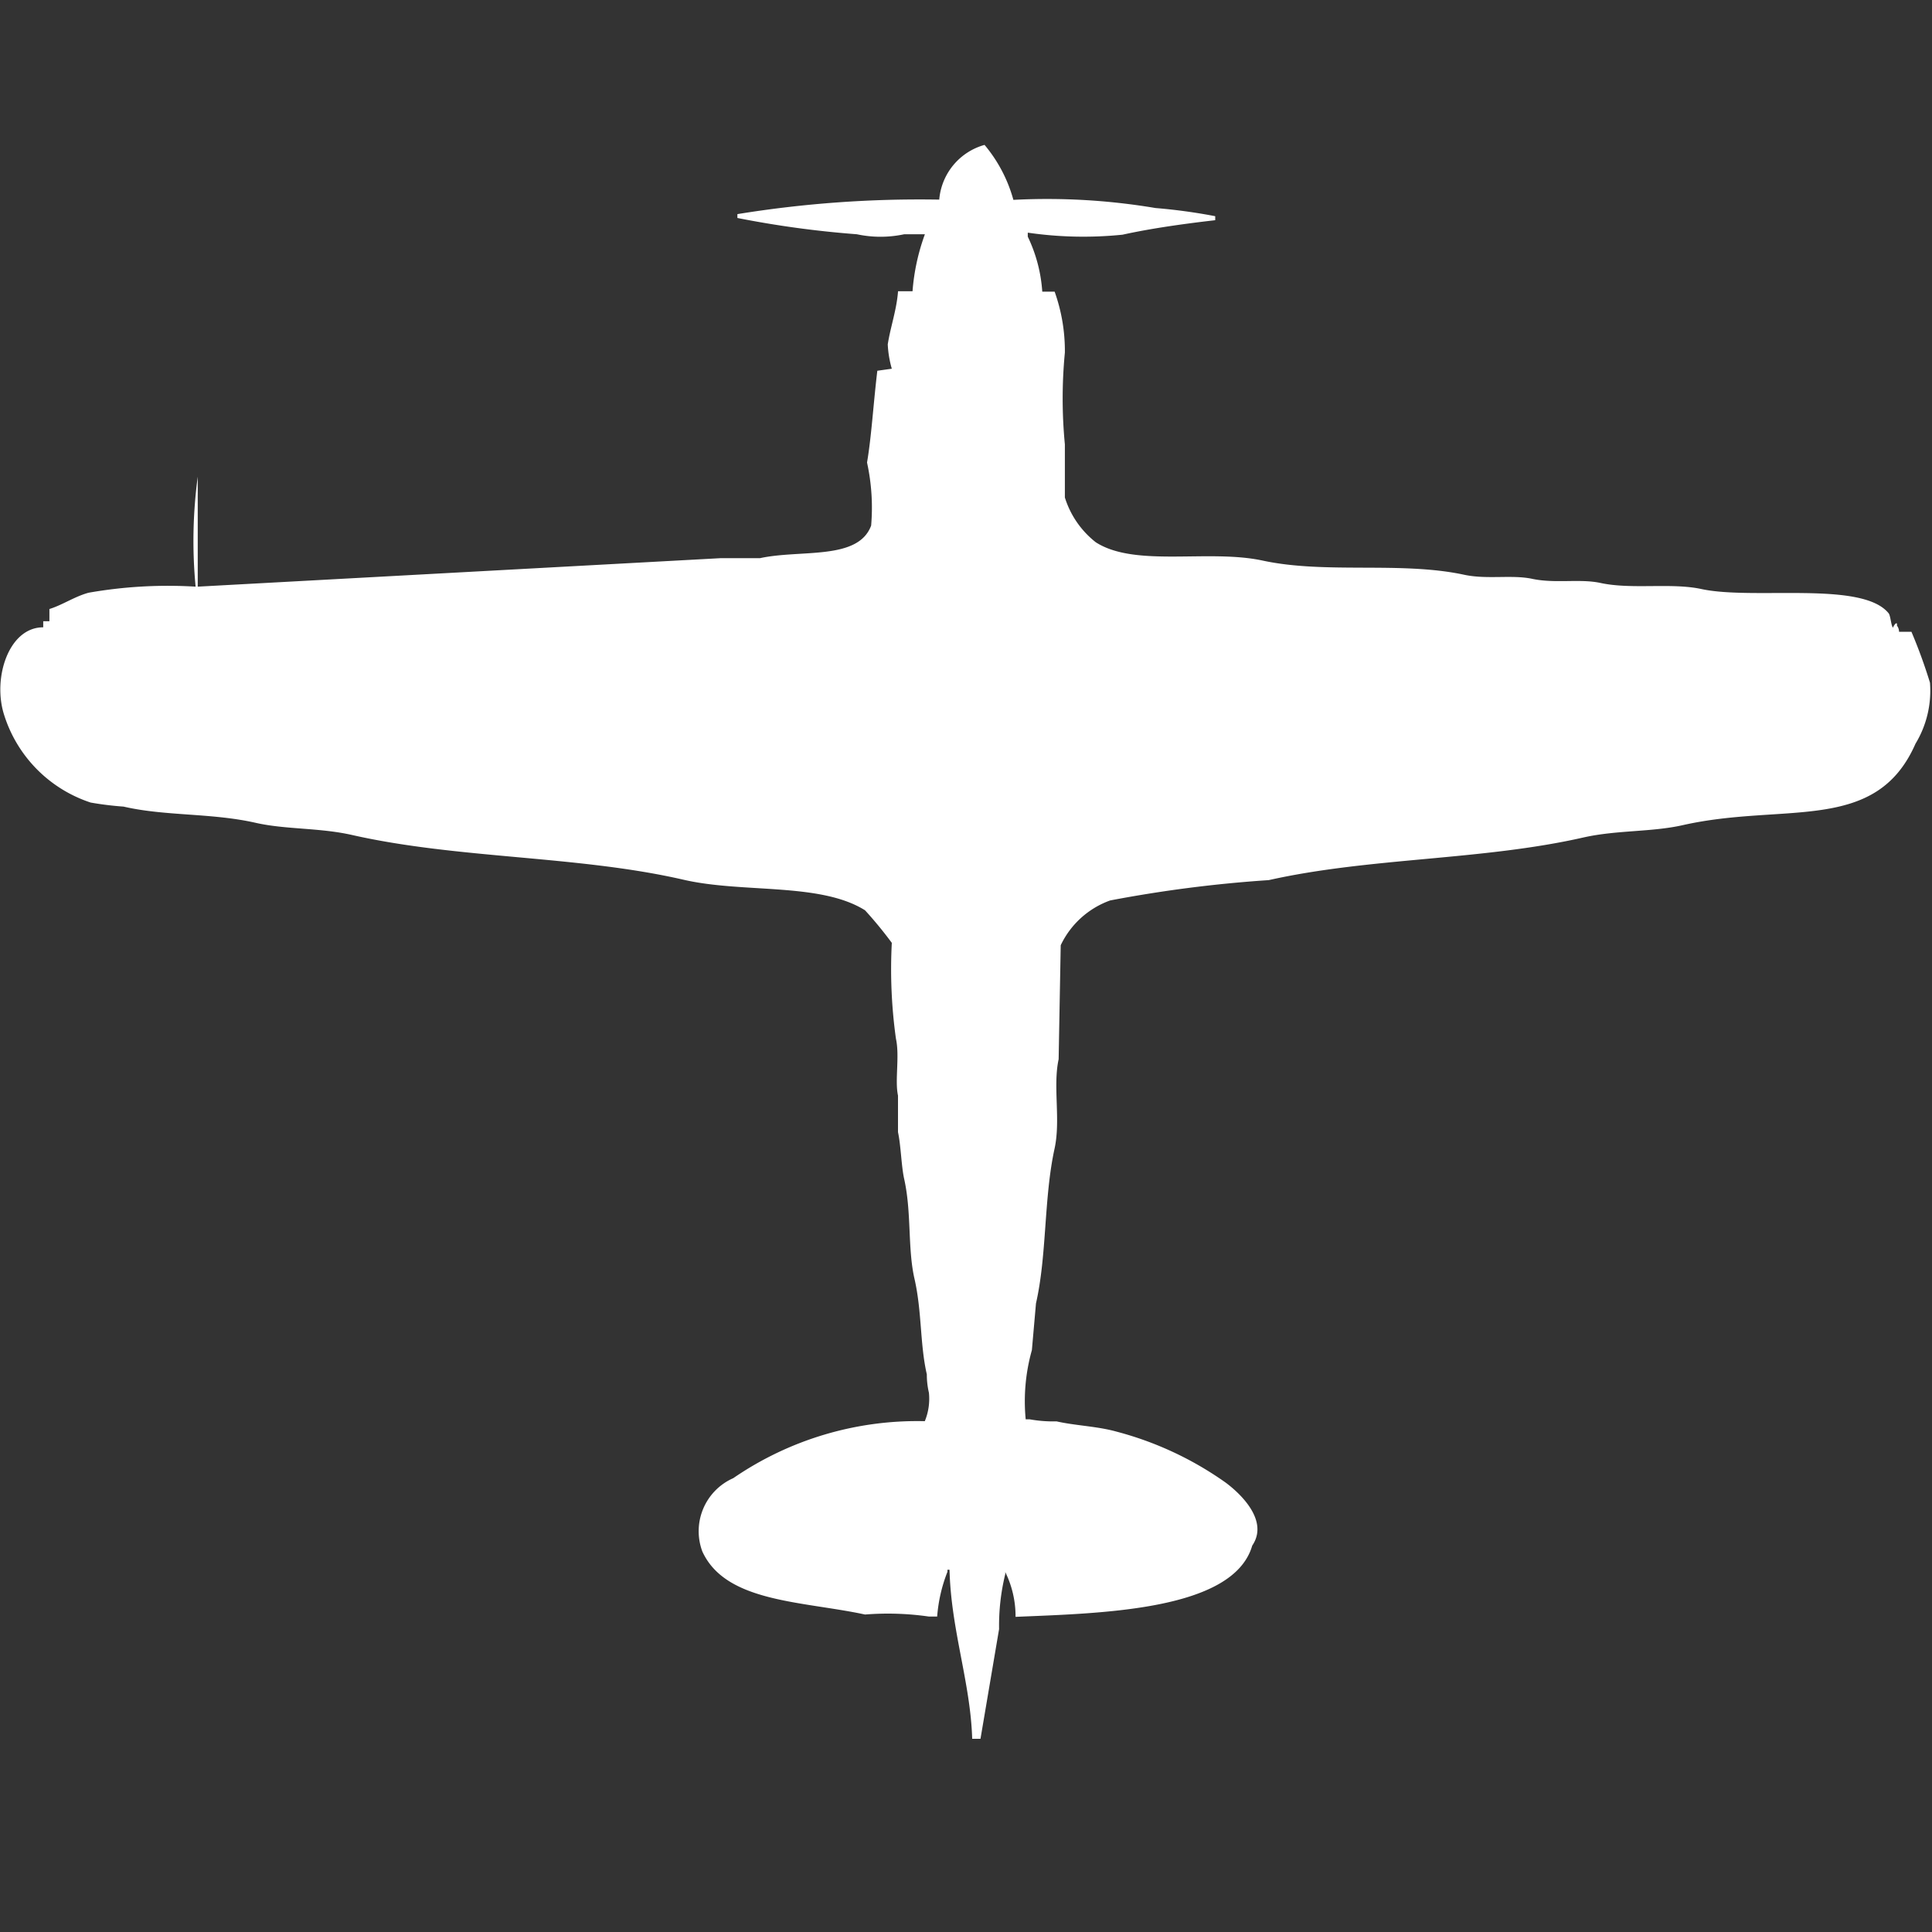 <svg xmlns="http://www.w3.org/2000/svg" width="40" height="40" viewBox="0 0 40 40">
  <rect x="0" y="0" width="40" height="40" fill="#333333" stroke="none"/>
  <defs>
    <style>
      .cls-1 {
        fill: #fff;
        fill-rule: evenodd;
      }
    </style>
  </defs>
  <path id="Color_Fill_1" data-name="Color Fill 1" class="cls-1" d="M20.981,4.138a13.519,13.519,0,0,1,2.942.169,11.612,11.612,0,0,1,1.237.169V4.559c-0.583.067-1.3,0.163-1.919,0.3a7.976,7.976,0,0,1-1.962-.042V4.9a3.1,3.1,0,0,1,.3,1.138h0.256A3.655,3.655,0,0,1,22.047,7.3a9.914,9.914,0,0,0,0,1.9v1.1a1.894,1.894,0,0,0,.64.927c0.818,0.526,2.328.137,3.454,0.379,1.313,0.283,2.866.011,4.179,0.295,0.476,0.1.985-.007,1.407,0.084,0.476,0.1.985-.007,1.407,0.084,0.65,0.141,1.462-.009,2.09.126,1.082,0.234,3.339-.178,3.881.506,0.038,0.059.046,0.236,0.085,0.295,0,0,.056-0.122.085-0.084v0.042a0.214,0.214,0,0,1,.043.126h0.256a10.789,10.789,0,0,1,.384,1.054,2.114,2.114,0,0,1-.3,1.264c-0.822,1.874-2.71,1.21-4.819,1.686-0.643.145-1.358,0.1-2.047,0.253-2.1.479-4.424,0.414-6.524,0.885a26.972,26.972,0,0,0-3.284.421,1.81,1.81,0,0,0-1.023.927l-0.043,2.36c-0.123.567,0.046,1.253-.085,1.854-0.223,1.019-.157,2.209-0.384,3.2l-0.085.969a3.9,3.9,0,0,0-.128,1.433h0.085a2.761,2.761,0,0,0,.554.042c0.392,0.089.839,0.1,1.237,0.211a6.965,6.965,0,0,1,2.26,1.054c0.28,0.206.914,0.779,0.554,1.307-0.389,1.35-3.131,1.4-4.9,1.475a2.075,2.075,0,0,0-.213-0.927v0.042a4.48,4.48,0,0,0-.128,1.138L20.3,36H20.128c-0.034-1.164-.439-2.253-0.469-3.5H19.616v0.042a3.191,3.191,0,0,0-.213.927H19.232a5.939,5.939,0,0,0-1.322-.042c-1.3-.28-2.885-0.246-3.369-1.306a1.2,1.2,0,0,1,.64-1.517,6.731,6.731,0,0,1,3.966-1.18,1.216,1.216,0,0,0,.085-0.59,1.628,1.628,0,0,1-.043-0.379c-0.144-.625-0.1-1.3-0.256-1.981-0.144-.634-0.057-1.364-0.213-2.065-0.06-.27-0.067-0.69-0.128-0.969V22.682c-0.069-.316.038-0.812-0.043-1.18a10.393,10.393,0,0,1-.085-1.981,8.465,8.465,0,0,0-.554-0.674c-0.926-.582-2.526-0.35-3.753-0.632-2.192-.505-4.663-0.429-6.866-0.927-0.679-.154-1.376-0.111-2-0.253C4.375,16.828,3.424,16.9,2.559,16.7a6.725,6.725,0,0,1-.682-0.084A2.793,2.793,0,0,1,.085,14.8c-0.243-.759.094-1.814,0.81-1.812V12.862H1.023V12.609c0.267-.082.521-0.258,0.81-0.337a9.489,9.489,0,0,1,2.217-.126A9.98,9.98,0,0,1,4.094,9.87v2.276l10.832-.59h0.81c0.845-.184,2.029.052,2.3-0.674a4.367,4.367,0,0,0-.085-1.306c0.091-.531.131-1.215,0.213-1.9l0.3-.042A2.174,2.174,0,0,1,18.38,7.13c0.055-.357.184-0.713,0.213-1.1h0.3a4.39,4.39,0,0,1,.256-1.18H18.721a2.344,2.344,0,0,1-.981,0,20.8,20.8,0,0,1-2.473-.337V4.433a23.537,23.537,0,0,1,4.179-.3A1.287,1.287,0,0,1,20.384,3,3.006,3.006,0,0,1,20.981,4.138Z"/>
</svg>
